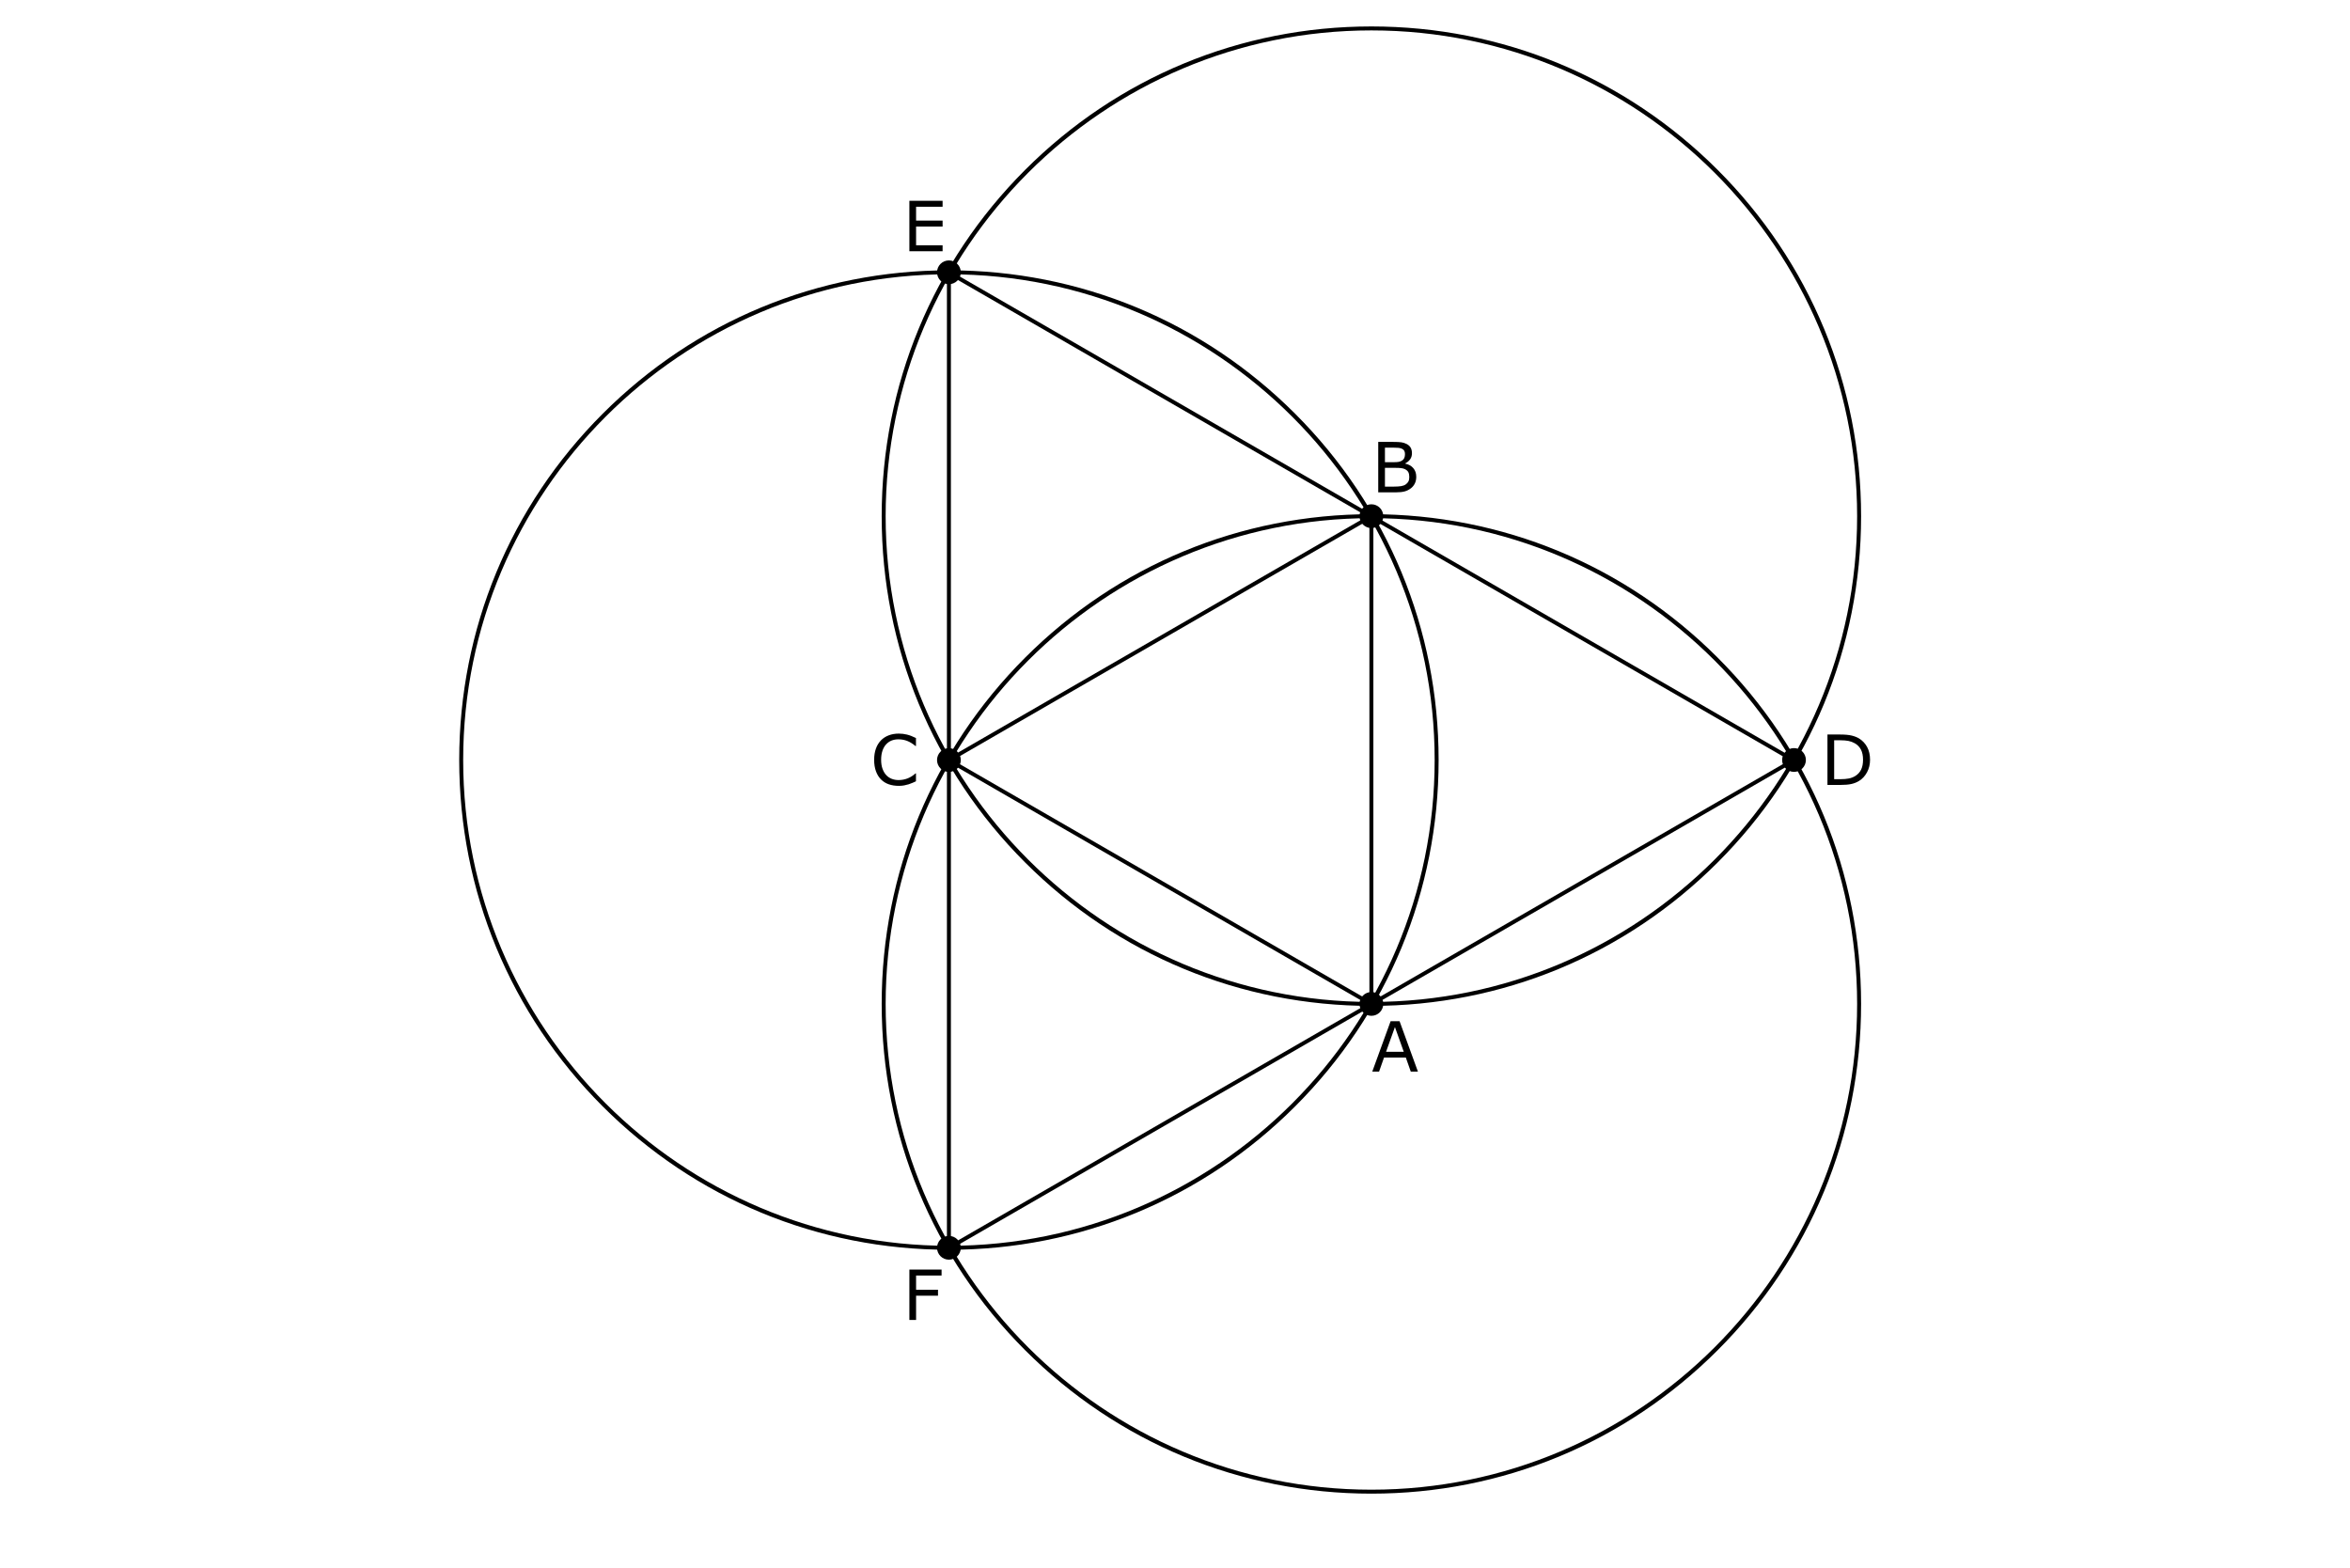 <?xml version="1.0" encoding="utf-8"?>
<!-- Generator: Adobe Illustrator 16.0.0, SVG Export Plug-In . SVG Version: 6.00 Build 0)  -->
<!DOCTYPE svg PUBLIC "-//W3C//DTD SVG 1.1//EN" "http://www.w3.org/Graphics/SVG/1.1/DTD/svg11.dtd">
<svg version="1.1" id="A_detailTriquetra" xmlns="http://www.w3.org/2000/svg" xmlns:xlink="http://www.w3.org/1999/xlink"
	 x="0px" y="0px" width="1186px" height="791.064px" viewBox="0 0 1186 791.064" enable-background="new 0 0 1186 791.064"
	 xml:space="preserve">
<g id="A_SVGGroupSteps">
	<g id="A_SVGStep1">
		<path d="M692.114,753.776c-66.015,0-128.077-25.707-174.756-72.387c-46.679-46.68-72.387-108.742-72.387-174.757
			s25.708-128.077,72.387-174.756c46.679-46.679,108.741-72.386,174.756-72.386s128.078,25.708,174.757,72.386
			c46.68,46.679,72.387,108.742,72.387,174.756s-25.707,128.078-72.387,174.757C820.192,728.069,758.129,753.776,692.114,753.776z
			 M692.114,261.49c-135.172,0-245.143,109.971-245.143,245.143c0,135.173,109.971,245.144,245.143,245.144
			c135.173,0,245.144-109.971,245.144-245.144C937.258,371.461,827.287,261.49,692.114,261.49z"/>
		<g id="A_text" enable-background="new    ">
			<path d="M715.597,540.791h-3.606l-2.494-7.092H698.49l-2.496,7.092h-3.435l9.263-25.447h4.512L715.597,540.791z
				 M708.453,530.793l-4.461-12.492l-4.477,12.492H708.453z"/>
		</g>
		<path d="M698.115,506.633c0,3.313-2.688,6-6,6l0,0c-3.313,0-6-2.688-6-6l0,0c0-3.313,2.688-6,6-6l0,0
			C695.428,500.633,698.115,503.318,698.115,506.633L698.115,506.633z"/>
	</g>
	<g id="A_SVGStep2">
		<path d="M698.116,260.49c0,3.313-2.688,6-6,6l0,0c-3.313,0-6-2.688-6-6l0,0c0-3.314,2.688-6,6-6l0,0
			C695.429,254.49,698.116,257.176,698.116,260.49L698.116,260.49z"/>
		<g id="A_text" enable-background="new    ">
			<path d="M714.758,240.63c0,1.265-0.238,2.382-0.717,3.35c-0.479,0.969-1.123,1.767-1.932,2.393
				c-0.957,0.752-2.008,1.288-3.153,1.606c-1.145,0.319-2.601,0.479-4.366,0.479h-9.023V223.01h7.537
				c1.856,0,3.246,0.068,4.17,0.205c0.922,0.137,1.805,0.422,2.648,0.855c0.934,0.489,1.611,1.119,2.033,1.888
				c0.422,0.77,0.633,1.689,0.633,2.761c0,1.207-0.308,2.235-0.923,3.084c-0.615,0.85-1.436,1.529-2.461,2.043v0.137
				c1.72,0.353,3.076,1.107,4.067,2.264C714.263,237.403,714.758,238.864,714.758,240.63z M709.067,229.162
				c0-0.615-0.103-1.133-0.308-1.555c-0.205-0.421-0.535-0.763-0.991-1.025c-0.536-0.308-1.185-0.498-1.948-0.572
				s-1.709-0.111-2.837-0.111h-4.033v7.349h4.375c1.06,0,1.902-0.054,2.529-0.162c0.626-0.108,1.208-0.333,1.743-0.675
				s0.914-0.783,1.137-1.325C708.956,230.544,709.067,229.903,709.067,229.162z M711.238,240.767c0-1.025-0.154-1.84-0.462-2.444
				c-0.308-0.604-0.866-1.116-1.675-1.537c-0.547-0.285-1.211-0.471-1.991-0.556c-0.78-0.086-1.729-0.128-2.845-0.128h-5.315v9.467
				h4.478c1.48,0,2.694-0.076,3.641-0.23c0.945-0.153,1.72-0.436,2.324-0.846c0.637-0.444,1.104-0.951,1.4-1.521
				C711.09,242.401,711.238,241.667,711.238,240.767z"/>
		</g>
		<rect x="691.114" y="260.49" width="2" height="246.143"/>
	</g>
	<g id="A_SVGStep3">
		<path d="M692.114,507.634c-66.015,0-128.078-25.707-174.757-72.387c-46.679-46.679-72.387-108.742-72.387-174.757
			s25.708-128.078,72.387-174.757S626.1,13.346,692.114,13.346s128.078,25.708,174.758,72.387s72.387,108.743,72.387,174.757
			s-25.707,128.078-72.387,174.757C820.192,481.927,758.129,507.634,692.114,507.634z M692.114,15.346
			c-135.173,0-245.144,109.971-245.144,245.144s109.971,245.144,245.144,245.144S937.259,395.663,937.259,260.49
			S827.287,15.346,692.114,15.346z"/>
	</g>
	<g id="A_SVGStep4">
		<g id="A_text" enable-background="new    ">
			<path d="M462.267,394.278c-0.627,0.273-1.194,0.529-1.7,0.77c-0.507,0.238-1.171,0.489-1.991,0.752
				c-0.695,0.216-1.45,0.401-2.265,0.555c-0.814,0.154-1.712,0.23-2.691,0.23c-1.846,0-3.523-0.259-5.033-0.777
				c-1.51-0.518-2.823-1.33-3.939-2.436c-1.094-1.082-1.948-2.457-2.563-4.127c-0.615-1.669-0.923-3.608-0.923-5.818
				c0-2.097,0.296-3.971,0.889-5.623c0.592-1.651,1.447-3.048,2.563-4.188c1.082-1.104,2.39-1.947,3.922-2.529
				c1.532-0.58,3.232-0.871,5.101-0.871c1.367,0,2.731,0.165,4.093,0.496c1.361,0.33,2.874,0.911,4.537,1.742v4.017h-0.256
				c-1.401-1.173-2.792-2.027-4.17-2.563c-1.379-0.535-2.854-0.803-4.426-0.803c-1.288,0-2.447,0.208-3.478,0.623
				c-1.032,0.416-1.952,1.063-2.76,1.939c-0.786,0.855-1.399,1.935-1.837,3.239s-0.658,2.812-0.658,4.521
				c0,1.788,0.242,3.326,0.726,4.613c0.484,1.288,1.108,2.336,1.872,3.145c0.797,0.844,1.729,1.468,2.794,1.872
				c1.065,0.404,2.19,0.606,3.375,0.606c1.629,0,3.156-0.279,4.58-0.838c1.424-0.558,2.757-1.395,3.999-2.512h0.239V394.278z"/>
		</g>
		<path d="M484.901,383.561c0,3.313-2.688,6-6,6l0,0c-3.313,0-6-2.689-6-6l0,0c0-3.314,2.688-6,6-6l0,0
			C482.213,377.561,484.901,380.247,484.901,383.561L484.901,383.561z"/>
	</g>
	<g id="A_SVGStep5">
		<path d="M911.398,383.532c0,3.313-2.688,6-6,6l0,0c-3.313,0-6-2.688-6-6l0,0c0-3.314,2.688-6,6-6l0,0
			C908.711,377.532,911.398,380.218,911.398,383.532L911.398,383.532z"/>
		<g id="A_text" enable-background="new    ">
			<path d="M943.778,383.427c0,2.313-0.504,4.408-1.513,6.289c-1.008,1.879-2.35,3.338-4.024,4.375
				c-1.162,0.717-2.458,1.236-3.888,1.555c-1.43,0.319-3.313,0.479-5.648,0.479h-6.426v-25.447h6.357
				c2.483,0,4.457,0.18,5.922,0.539c1.463,0.358,2.703,0.852,3.717,1.479c1.731,1.082,3.082,2.523,4.051,4.323
				C943.294,378.818,943.778,380.954,943.778,383.427z M940.24,383.375c0-1.993-0.348-3.675-1.042-5.042
				c-0.695-1.367-1.731-2.443-3.11-3.229c-1.003-0.569-2.068-0.966-3.195-1.188c-1.129-0.223-2.479-0.333-4.051-0.333h-3.179v19.636
				h3.179c1.629,0,3.051-0.12,4.264-0.358c1.214-0.24,2.327-0.684,3.342-1.334c1.264-0.809,2.213-1.873,2.845-3.195
				C939.925,387.01,940.24,385.357,940.24,383.375z"/>
		</g>
	</g>
	<g id="A_SVGStep6">
		
			<rect x="584.508" y="198.935" transform="matrix(0.5 0.866 -0.866 0.5 571.7 -346.052)" width="2" height="246.185"/>
	</g>
	<g id="A_SVGStep7">
		
			<rect x="462.417" y="444.098" transform="matrix(0.866 0.5 -0.5 0.866 300.922 -233.092)" width="246.182" height="2"/>
	</g>
	<g id="A_SVGStep8">
		<path d="M478.9,630.704c-66.014,0-128.077-25.707-174.756-72.387c-46.679-46.679-72.386-108.742-72.386-174.756
			s25.708-128.077,72.386-174.756c46.679-46.679,108.742-72.387,174.756-72.387c66.015,0,128.078,25.708,174.757,72.387
			s72.387,108.742,72.387,174.756s-25.708,128.078-72.387,174.756C606.979,604.997,544.915,630.704,478.9,630.704z M478.9,138.418
			c-135.172,0-245.143,109.971-245.143,245.143S343.729,628.704,478.9,628.704c135.173,0,245.144-109.971,245.144-245.143
			S614.073,138.418,478.9,138.418z"/>
	</g>
	<g id="A_SVGStep9">
		<path d="M484.9,137.418c0,3.313-2.688,6-6,6l0,0c-3.313,0-6-2.688-6-6l0,0c0-3.314,2.688-6,6-6l0,0
			C482.212,131.418,484.9,134.104,484.9,137.418L484.9,137.418z"/>
		<g id="A_text" enable-background="new    ">
			<path d="M475.711,126.79h-16.765v-25.447h16.765v3.008H462.33v6.973h13.381v3.008H462.33v9.451h13.381V126.79z"/>
		</g>
	</g>
	<g id="A_SVGStep10">
		<path d="M484.9,629.704c0,3.313-2.688,6-6,6l0,0c-3.313,0-6-2.688-6-6l0,0c0-3.314,2.688-6,6-6l0,0
			C482.212,623.704,484.9,626.39,484.9,629.704L484.9,629.704z"/>
		<g id="A_text_5_" enable-background="new    ">
			<path d="M475.199,643.685H462.33v7.178h11.057v3.008H462.33v12.254h-3.384v-25.447h16.252V643.685z"/>
		</g>
	</g>
	<g id="A_SVGStep11">
		
			<rect x="445.942" y="259.475" transform="matrix(0.866 0.5 -0.5 0.866 222.843 -311.075)" width="492.415" height="2"/>
	</g>
	<g id="A_SVGStep12">
		
			<rect x="691.149" y="260.396" transform="matrix(0.5 0.866 -0.866 0.5 784.898 -346.101)" width="2" height="492.444"/>
	</g>
	<g id="A_SVGStep13">
		<rect x="477.9" y="137.418" width="2" height="492.286"/>
	</g>
</g>
</svg>
